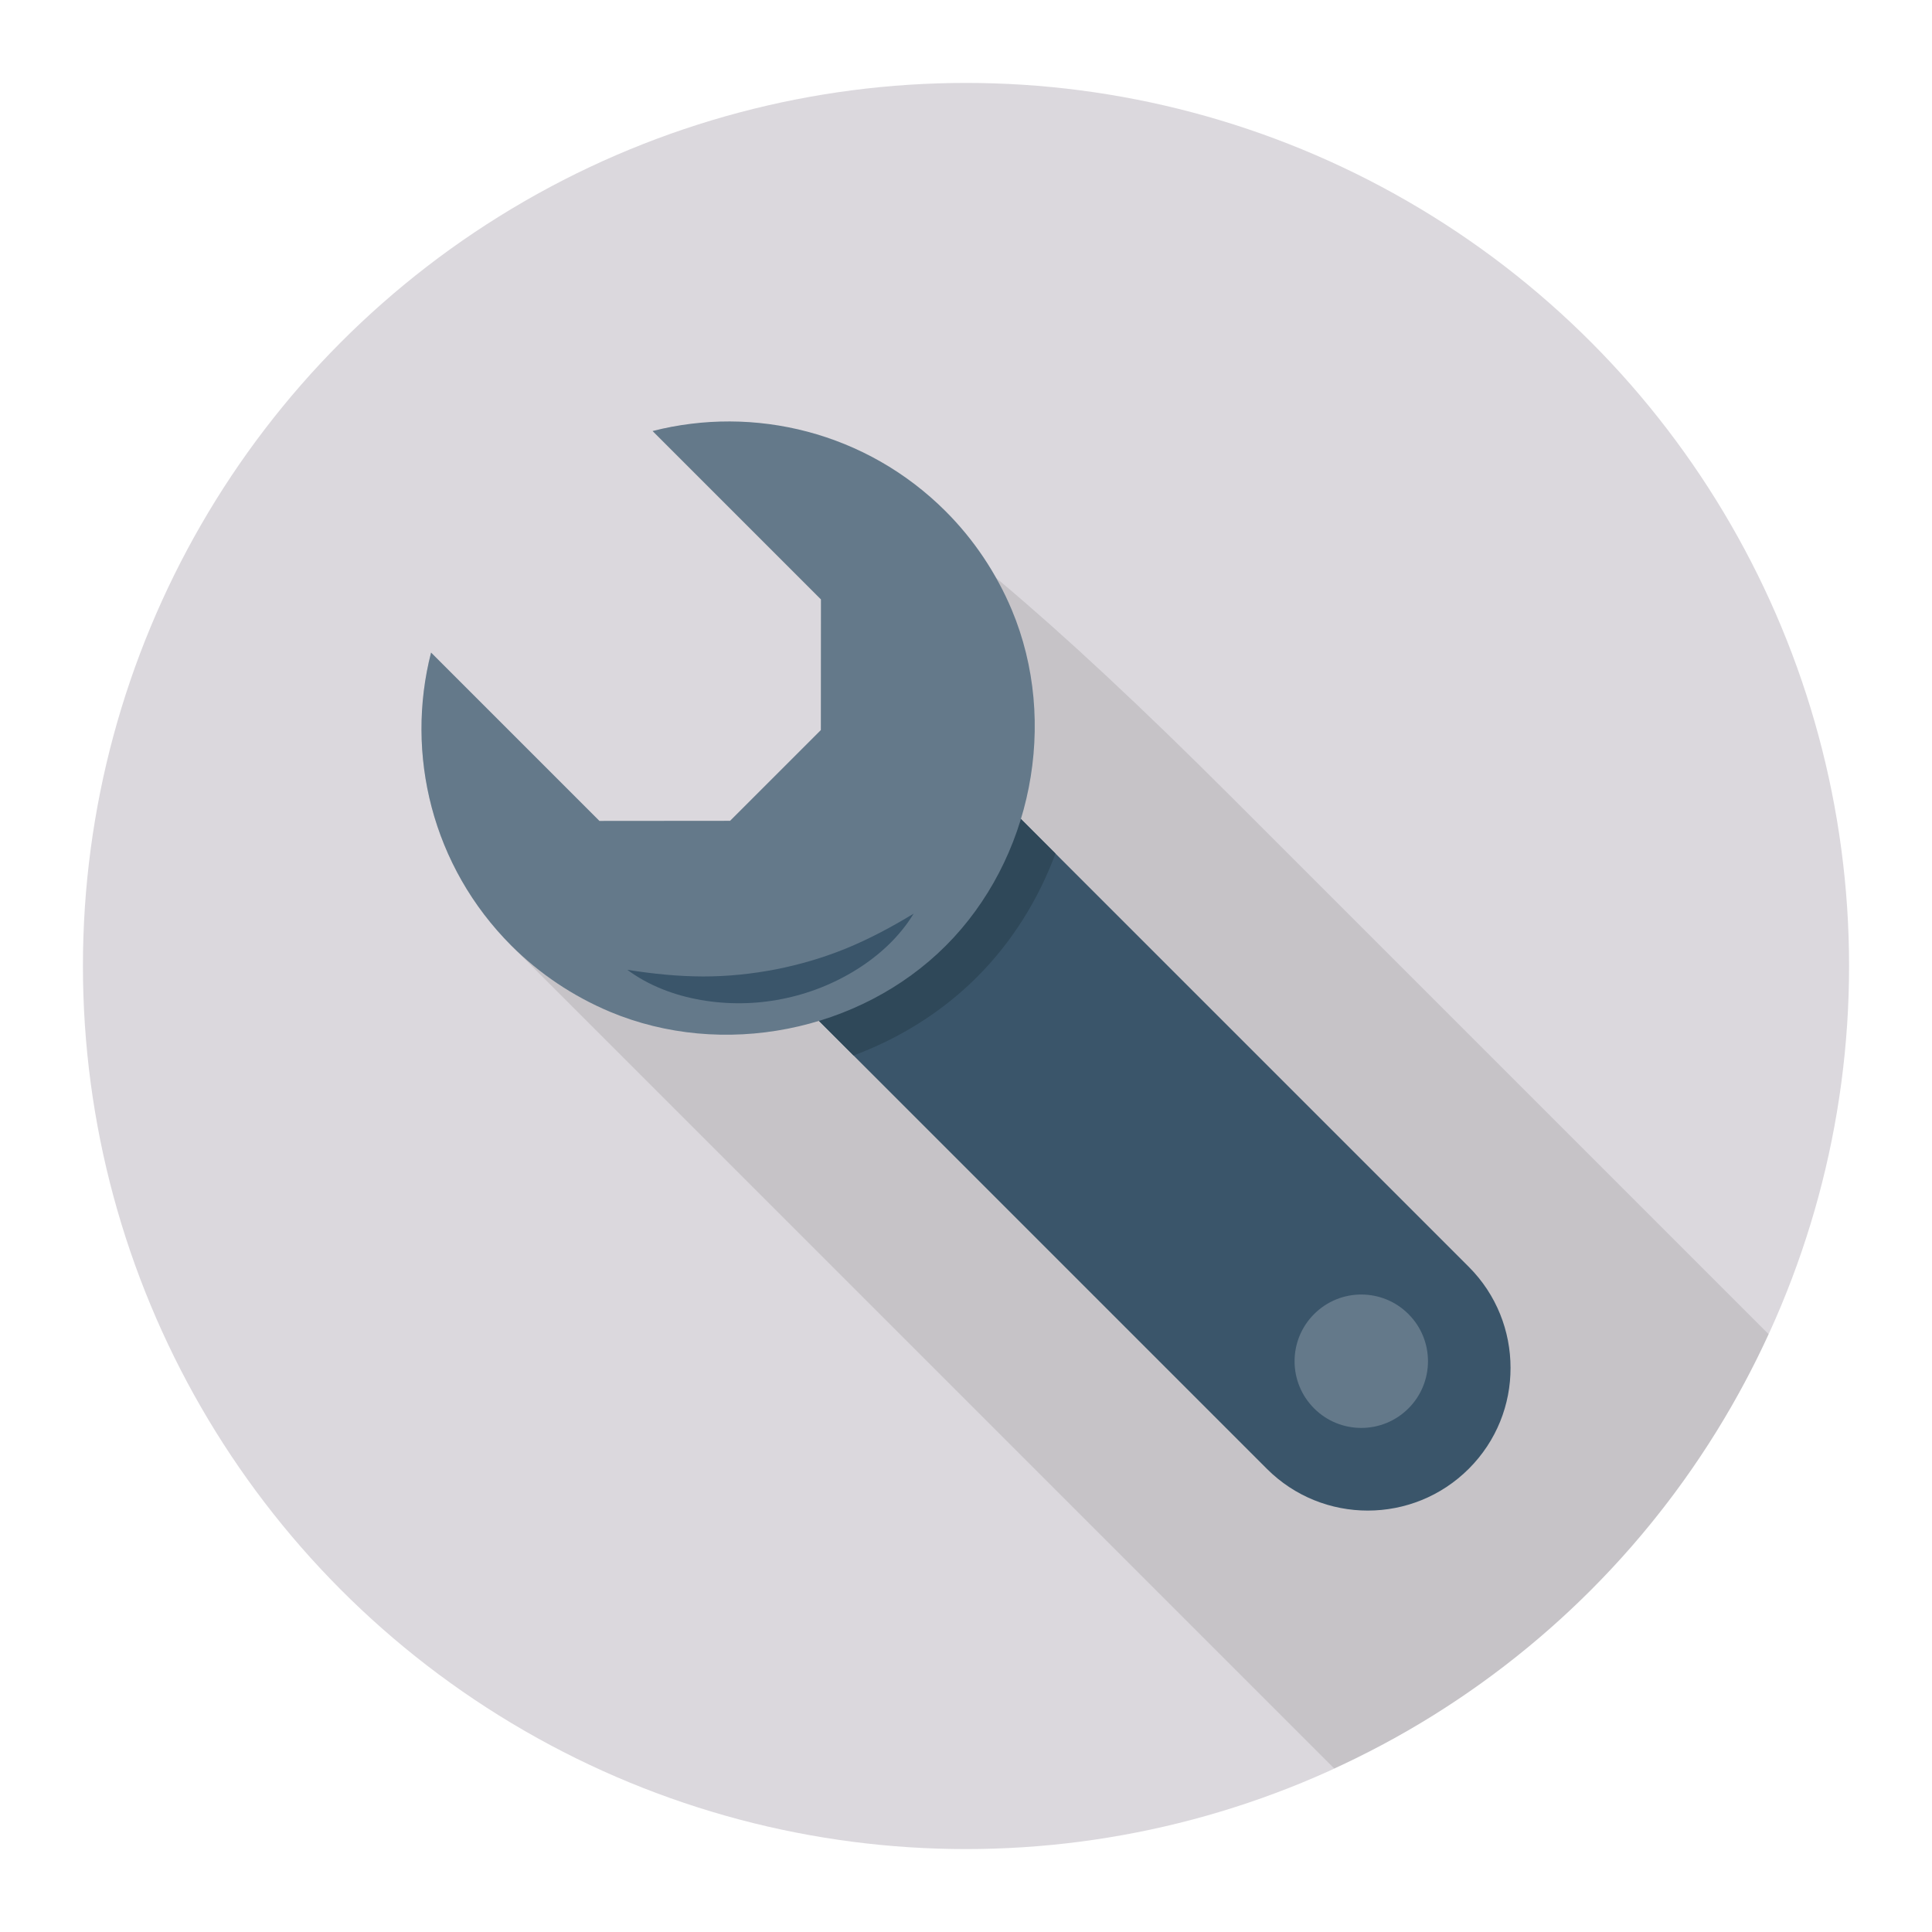 <svg enable-background="new 0 0 140 140" height="512" viewBox="0 0 140 140" width="512" xmlns="http://www.w3.org/2000/svg"><circle cx="70" cy="70" fill="#dbd8dd" r="63.991"/><path d="m47.287 31.237 12.2 12.2v9.47l-6.58 6.57-9.47.01-12.2-12.2c-1.88 7.35.06 15.48 5.82 21.24l59.623 59.623c2.472-1.138 4.905-2.426 7.273-3.908 11.004-6.888 19.179-16.58 24.205-27.564l-38.871-38.871c-26.52-26.51-34.65-28.46-42-26.57z" opacity=".1"/><path d="m71.882 57.249 34.555 34.555c2.017 2.017 3.022 4.669 3.022 7.313.008 2.652-1.005 5.296-3.022 7.313-4.042 4.042-10.599 4.042-14.633.008l-34.555-34.555c4.087-.144 7.736-1.496 10.44-4.2 2.689-2.689 4.057-6.353 4.193-10.433z" fill="#3a556a"/><path d="m102.061 95.222c-1.887-1.888-4.948-1.888-6.835 0-1.888 1.888-1.888 4.948 0 6.836 1.887 1.887 4.948 1.887 6.835 0 1.888-1.888 1.888-4.948 0-6.836z" fill="#64798a"/><path d="m71.882 57.249 4.601 4.601c-1.239 3.339-3.15 6.414-5.681 8.945-2.531 2.531-5.613 4.45-8.952 5.689l-4.601-4.601c4.087-.144 7.736-1.496 10.44-4.2 2.689-2.689 4.057-6.353 4.193-10.433z" fill="#2f4859"/><path d="m68.534 37.059c2.032 2.032 3.661 4.467 4.778 7.12 3.428 8.159 1.458 18.117-4.777 24.353-6.236 6.236-16.194 8.206-24.353 4.777-2.652-1.117-5.088-2.745-7.12-4.777-5.762-5.762-7.709-13.898-5.825-21.243l12.2 12.2 9.47-.008 6.577-6.577.008-9.469-12.2-12.2c7.345-1.885 15.48.062 21.243 5.824z" fill="#64798a"/><path d="m66.208 66.205c-1 1.644-2.46 3.002-4.113 4.038-1.656 1.04-3.517 1.775-5.448 2.152-1.93.385-3.931.404-5.857.068-1.923-.334-3.788-1.041-5.333-2.187 1.894.299 3.697.479 5.489.482 1.789.003 3.55-.183 5.28-.516 1.729-.342 3.429-.837 5.085-1.513 1.658-.68 3.259-1.529 4.898-2.524z" fill="#3a556a"/></svg>